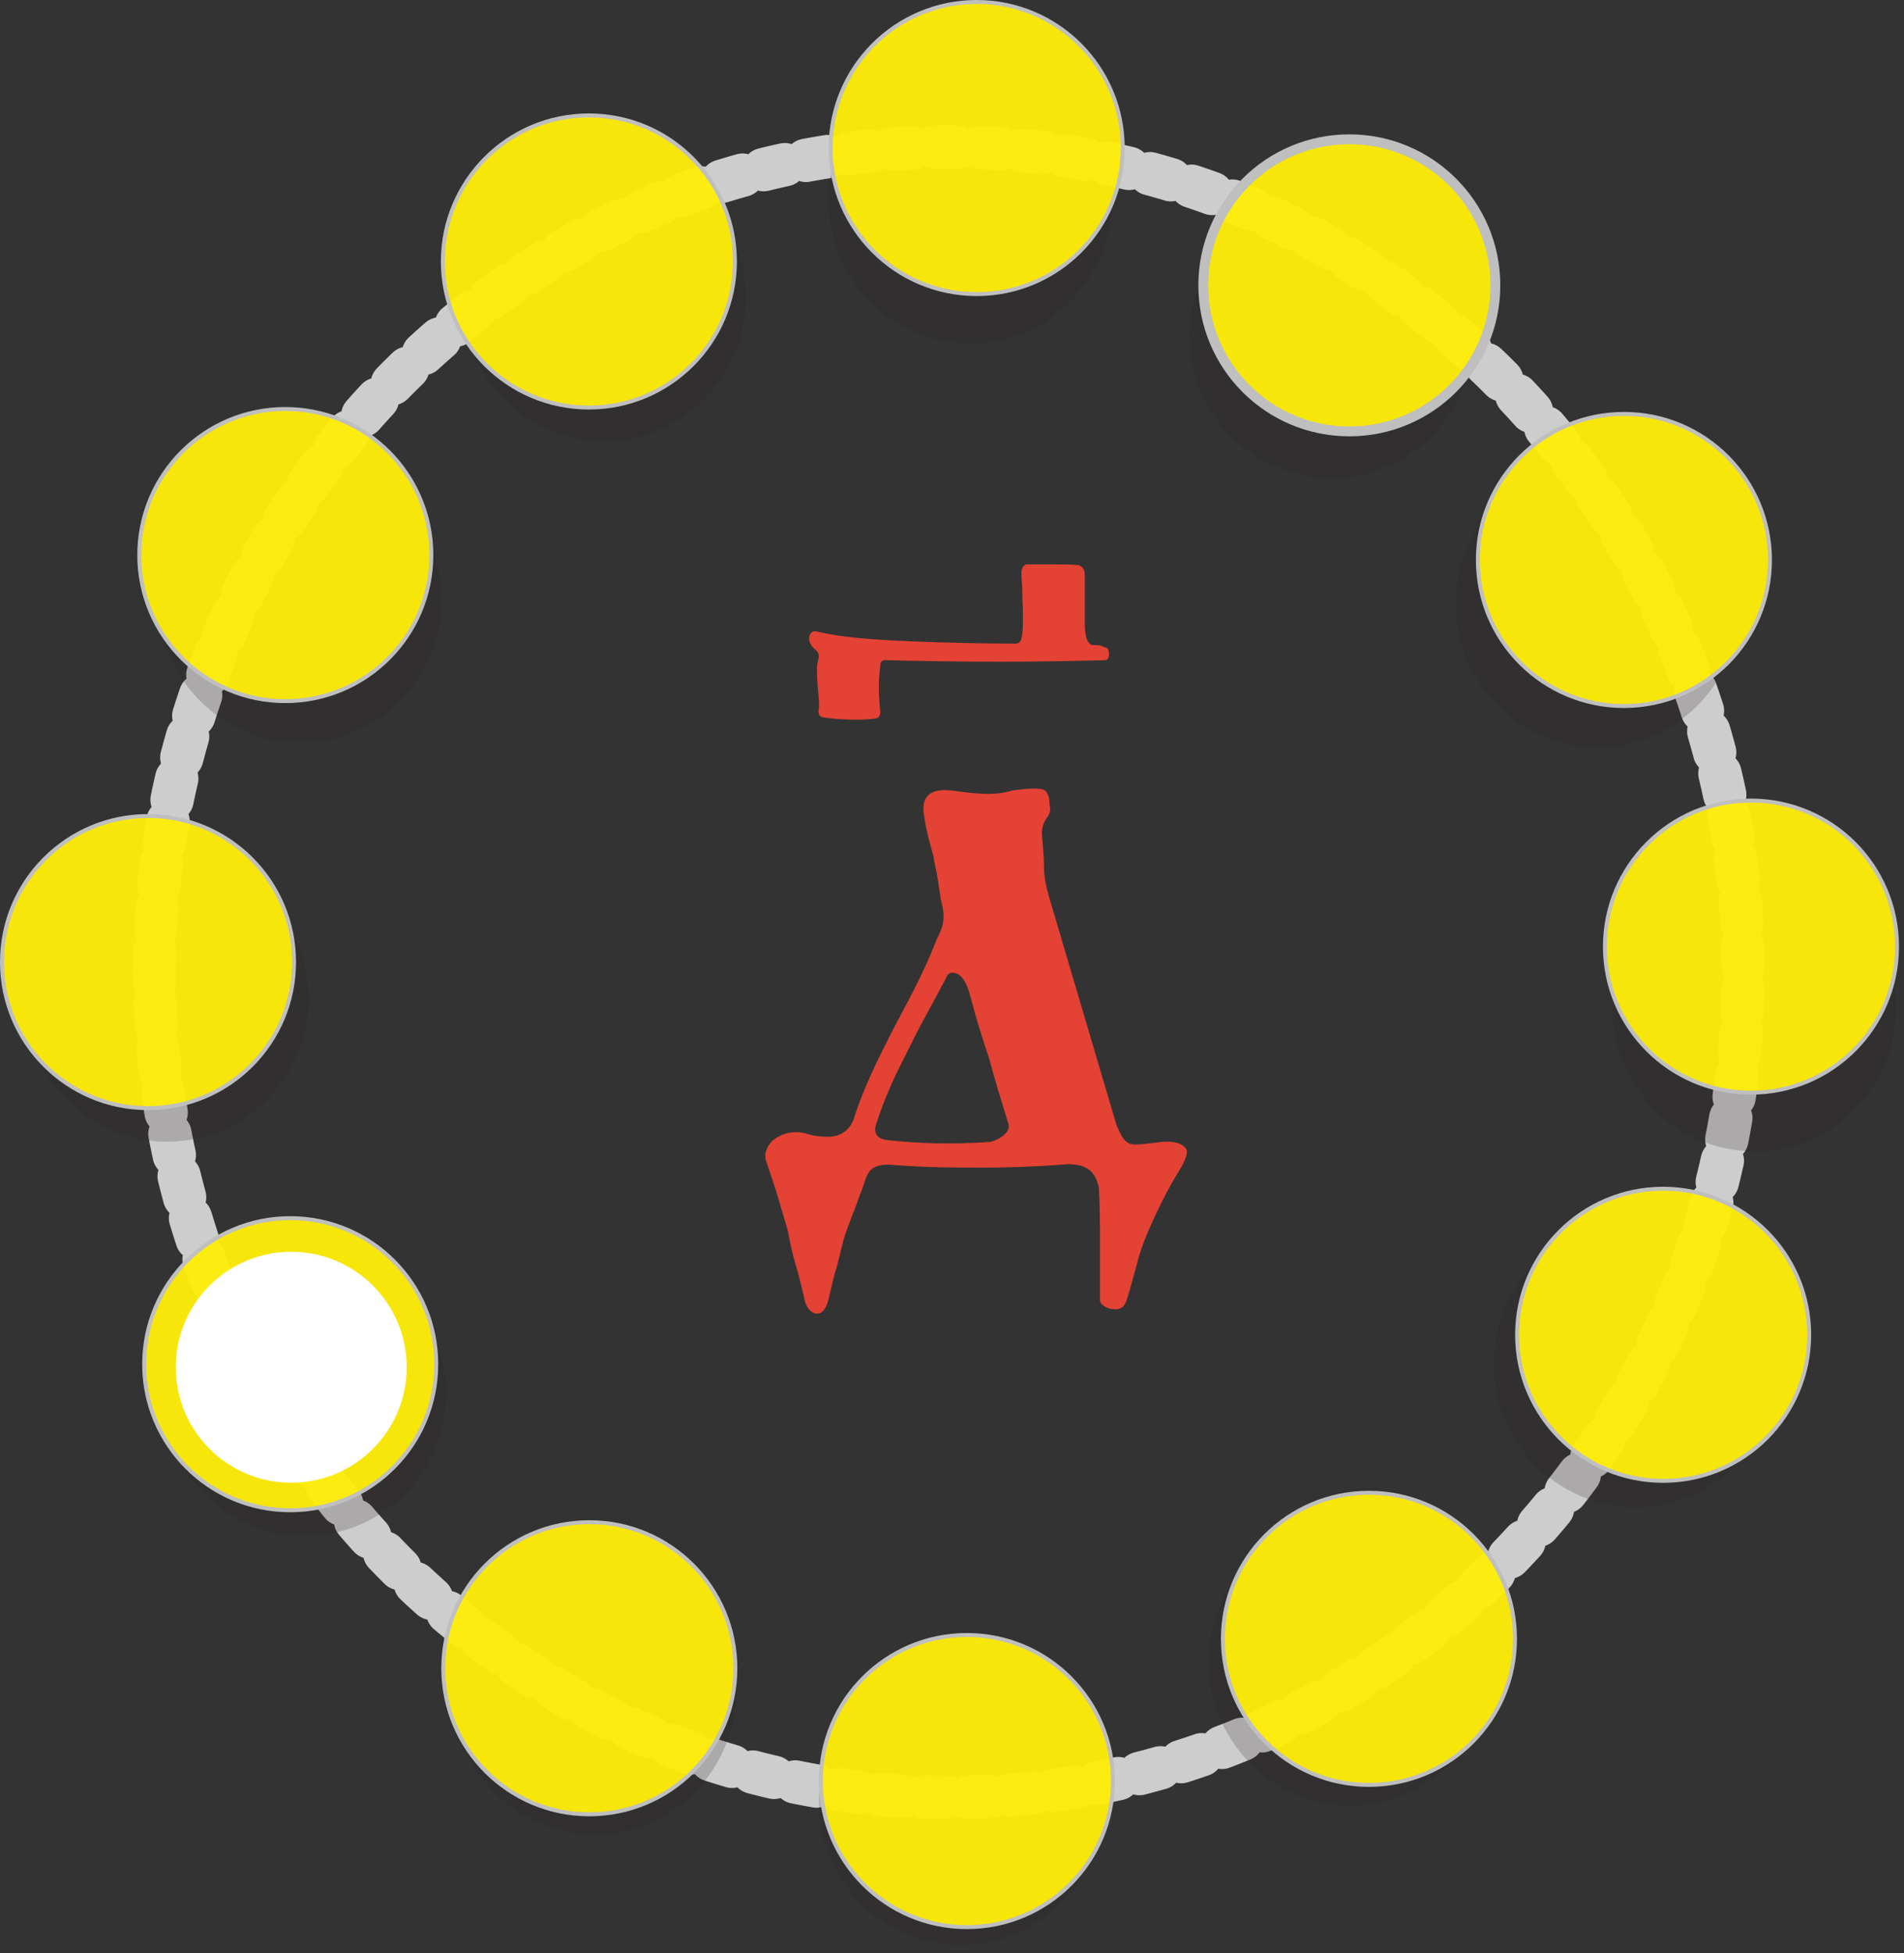 <?xml version="1.0" encoding="UTF-8" standalone="no"?>
<!DOCTYPE svg PUBLIC "-//W3C//DTD SVG 1.1//EN" "http://www.w3.org/Graphics/SVG/1.1/DTD/svg11.dtd">
<!-- Created with Vectornator (http://vectornator.io/) -->
<svg height="100%" stroke-miterlimit="10" style="fill-rule:nonzero;clip-rule:evenodd;stroke-linecap:round;stroke-linejoin:round;" version="1.1" viewBox="0 0 482.936 495.296" width="100%" xml:space="preserve" xmlns="http://www.w3.org/2000/svg" xmlns:vectornator="http://vectornator.io" xmlns:xlink="http://www.w3.org/1999/xlink">
<rect x="0" y="0" width="482.936" height="495.296" fill="#333333" stroke="none"/>
<defs>
<clipPath id="TextBounds">
<rect height="306.756" width="171.934" x="190.8" y="88.622"/>
</clipPath>
<clipPath id="TextBounds_2">
<rect height="271" width="159.637" x="199.399" y="103.129"/>
</clipPath>
</defs>
<g id="layer1" vectornator:layerName="layer1">
<path d="M39.239 246.571C39.239 130.989 129.431 37.292 240.689 37.292C351.947 37.292 442.139 130.989 442.139 246.571C442.139 362.153 351.947 455.85 240.689 455.85C129.431 455.85 39.239 362.153 39.239 246.571Z" fill="#e4e4e4" fill-opacity="0" fill-rule="nonzero" opacity="1" stroke="#cdcdcd" stroke-dasharray="5.504,5.504" stroke-linecap="butt" stroke-linejoin="round" stroke-width="11.008"/>
<g opacity="1">
<path d="M279.546 456.902C279.546 476.964 263.469 493.228 243.637 493.228C223.804 493.228 207.727 476.964 207.727 456.902C207.727 436.84 223.804 420.576 243.637 420.576C263.469 420.576 279.546 436.84 279.546 456.902Z" fill="#292121" fill-opacity="0.205" fill-rule="nonzero" opacity="1" stroke="none"/>
<path d="M480.892 255.658C480.892 275.72 464.815 291.984 444.983 291.984C425.151 291.984 409.074 275.72 409.074 255.658C409.074 235.595 425.151 219.332 444.983 219.332C464.815 219.332 480.892 235.595 480.892 255.658Z" fill="#292121" fill-opacity="0.205" fill-rule="nonzero" opacity="1" stroke="none"/>
<path d="M78.2 253.218C78.2 273.281 62.122 289.545 42.29 289.545C22.458 289.545 6.381 273.281 6.381 253.218C6.381 233.156 22.458 216.892 42.29 216.892C62.122 216.892 78.2 233.156 78.2 253.218Z" fill="#292121" fill-opacity="0.205" fill-rule="nonzero" opacity="1" stroke="none"/>
<path d="M111.958 151.986C111.958 172.049 95.881 188.313 76.049 188.313C56.217 188.313 40.14 172.049 40.14 151.986C40.14 131.924 56.217 115.66 76.049 115.66C95.881 115.66 111.958 131.924 111.958 151.986Z" fill="#292121" fill-opacity="0.205" fill-rule="nonzero" opacity="1" stroke="none"/>
<path d="M189.125 75.558C189.125 95.62 173.047 111.884 153.215 111.884C133.383 111.884 117.306 95.62 117.306 75.558C117.306 55.496 133.383 39.232 153.215 39.232C173.047 39.232 189.125 55.496 189.125 75.558Z" fill="#292121" fill-opacity="0.205" fill-rule="nonzero" opacity="1" stroke="none"/>
<path d="M373.588 84.905C373.588 104.967 357.511 121.231 337.678 121.231C317.846 121.231 301.769 104.967 301.769 84.905C301.769 64.843 317.846 48.579 337.678 48.579C357.511 48.579 373.588 64.843 373.588 84.905Z" fill="#292121" fill-opacity="0.205" fill-rule="nonzero" opacity="1" stroke="none"/>
<path d="M441.105 153.206C441.105 173.268 425.028 189.532 405.196 189.532C385.364 189.532 369.287 173.268 369.287 153.206C369.287 133.144 385.364 116.88 405.196 116.88C425.028 116.88 441.105 133.144 441.105 153.206Z" fill="#292121" fill-opacity="0.205" fill-rule="nonzero" opacity="1" stroke="none"/>
<path d="M450.75 345.913C450.75 365.975 434.673 382.239 414.841 382.239C395.009 382.239 378.932 365.975 378.932 345.913C378.932 325.85 395.009 309.587 414.841 309.587C434.673 309.587 450.75 325.85 450.75 345.913Z" fill="#292121" fill-opacity="0.205" fill-rule="nonzero" opacity="1" stroke="none"/>
<path d="M378.41 421.532C378.41 441.594 362.333 457.858 342.501 457.858C322.669 457.858 306.592 441.594 306.592 421.532C306.592 401.47 322.669 385.206 342.501 385.206C362.333 385.206 378.41 401.47 378.41 421.532Z" fill="#292121" fill-opacity="0.205" fill-rule="nonzero" opacity="1" stroke="none"/>
<path d="M186.71 428.85C186.71 448.912 170.632 465.176 150.8 465.176C130.968 465.176 114.891 448.912 114.891 428.85C114.891 408.788 130.968 392.524 150.8 392.524C170.632 392.524 186.71 408.788 186.71 428.85Z" fill="#292121" fill-opacity="0.205" fill-rule="nonzero" opacity="1" stroke="none"/>
<path d="M113.164 353.231C113.164 373.293 97.087 389.557 77.255 389.557C57.422 389.557 41.345 373.293 41.345 353.231C41.345 333.168 57.422 316.905 77.255 316.905C97.087 316.905 113.164 333.168 113.164 353.231Z" fill="#292121" fill-opacity="0.205" fill-rule="nonzero" opacity="1" stroke="none"/>
<path d="M281.957 50.755C281.957 70.817 265.88 87.081 246.048 87.081C226.216 87.081 210.139 70.817 210.139 50.755C210.139 30.692 226.216 14.428 246.048 14.428C265.88 14.428 281.957 30.692 281.957 50.755Z" fill="#292121" fill-opacity="0.205" fill-rule="nonzero" opacity="1" stroke="none"/>
</g>
<g opacity="1">
<path d="M284.769 37.543C284.769 58.001 268.185 74.585 247.727 74.585C227.269 74.585 210.685 58.001 210.685 37.543C210.685 17.085 227.269 0.501 247.727 0.501C268.185 0.501 284.769 17.085 284.769 37.543Z" fill="#ffee09" fill-opacity="0.958" fill-rule="nonzero" opacity="1" stroke="#bfbfbf" stroke-linecap="butt" stroke-linejoin="miter" stroke-width="1.003"/>
<path d="M282.281 451.692C282.281 472.15 265.697 488.734 245.24 488.734C224.782 488.734 208.198 472.15 208.198 451.692C208.198 431.235 224.782 414.651 245.24 414.651C265.697 414.651 282.281 431.235 282.281 451.692Z" fill="#ffee09" fill-opacity="0.958" fill-rule="nonzero" opacity="1" stroke="#bfbfbf" stroke-linecap="butt" stroke-linejoin="miter" stroke-width="1.003"/>
<path d="M481.161 240.071C481.161 260.529 464.577 277.113 444.119 277.113C423.662 277.113 407.078 260.529 407.078 240.071C407.078 219.614 423.662 203.029 444.119 203.029C464.577 203.029 481.161 219.614 481.161 240.071Z" fill="#ffee09" fill-opacity="0.958" fill-rule="nonzero" opacity="1" stroke="#bfbfbf" stroke-linecap="butt" stroke-linejoin="miter" stroke-width="1.003"/>
<path d="M74.585 243.996C74.585 264.454 58.001 281.038 37.543 281.038C17.085 281.038 0.501 264.454 0.501 243.996C0.501 223.538 17.085 206.954 37.543 206.954C58.001 206.954 74.585 223.538 74.585 243.996Z" fill="#ffee09" fill-opacity="0.958" fill-rule="nonzero" opacity="1" stroke="#bfbfbf" stroke-linecap="butt" stroke-linejoin="miter" stroke-width="1.003"/>
<path d="M109.408 140.77C109.408 161.227 92.824 177.811 72.367 177.811C51.909 177.811 35.325 161.227 35.325 140.77C35.325 120.312 51.909 103.728 72.367 103.728C92.824 103.728 109.408 120.312 109.408 140.77Z" fill="#ffee09" fill-opacity="0.958" fill-rule="nonzero" opacity="1" stroke="#bfbfbf" stroke-linecap="butt" stroke-linejoin="miter" stroke-width="1.003"/>
<path d="M186.406 66.314C186.406 86.771 169.822 103.355 149.364 103.355C128.907 103.355 112.323 86.771 112.323 66.314C112.323 45.856 128.907 29.272 149.364 29.272C169.822 29.272 186.406 45.856 186.406 66.314Z" fill="#ffee09" fill-opacity="0.958" fill-rule="nonzero" opacity="1" stroke="#bfbfbf" stroke-linecap="butt" stroke-linejoin="miter" stroke-width="1.003"/>
<path d="M379.289 72.367C379.289 92.824 362.705 109.408 342.247 109.408C321.79 109.408 305.206 92.824 305.206 72.367C305.206 51.909 321.79 35.325 342.247 35.325C362.705 35.325 379.289 51.909 379.289 72.367Z" fill="#ffee09" fill-opacity="0.958" fill-rule="nonzero" opacity="1" stroke="#bfbfbf" stroke-linecap="butt" stroke-linejoin="miter" stroke-width="2.504"/>
<path d="M448.936 142.013C448.936 162.471 432.352 179.055 411.894 179.055C391.437 179.055 374.852 162.471 374.852 142.013C374.852 121.556 391.437 104.971 411.894 104.971C432.352 104.971 448.936 121.556 448.936 142.013Z" fill="#ffee09" fill-opacity="0.958" fill-rule="nonzero" opacity="1" stroke="#bfbfbf" stroke-linecap="butt" stroke-linejoin="miter" stroke-width="1.003"/>
<path d="M458.886 338.516C458.886 358.974 442.301 375.558 421.844 375.558C401.386 375.558 384.802 358.974 384.802 338.516C384.802 318.059 401.386 301.475 421.844 301.475C442.301 301.475 458.886 318.059 458.886 338.516Z" fill="#ffee09" fill-opacity="0.958" fill-rule="nonzero" opacity="1" stroke="#bfbfbf" stroke-linecap="butt" stroke-linejoin="miter" stroke-width="1.003"/>
<path d="M384.264 415.625C384.264 436.083 367.68 452.667 347.222 452.667C326.765 452.667 310.18 436.083 310.18 415.625C310.18 395.168 326.765 378.584 347.222 378.584C367.68 378.584 384.264 395.168 384.264 415.625Z" fill="#ffee09" fill-opacity="0.958" fill-rule="nonzero" opacity="1" stroke="#bfbfbf" stroke-linecap="butt" stroke-linejoin="miter" stroke-width="1.003"/>
<path d="M186.517 423.087C186.517 443.545 169.933 460.129 149.475 460.129C129.018 460.129 112.434 443.545 112.434 423.087C112.434 402.63 129.018 386.046 149.475 386.046C169.933 386.046 186.517 402.63 186.517 423.087Z" fill="#ffee09" fill-opacity="0.958" fill-rule="nonzero" opacity="1" stroke="#bfbfbf" stroke-linecap="butt" stroke-linejoin="miter" stroke-width="1.003"/>
<path d="M110.652 345.979C110.652 366.436 94.068 383.02 73.61 383.02C53.153 383.02 36.568 366.436 36.568 345.979C36.568 325.521 53.153 308.937 73.61 308.937C94.068 308.937 110.652 325.521 110.652 345.979Z" fill="#ffee09" fill-opacity="0.958" fill-rule="nonzero" opacity="1" stroke="#bfbfbf" stroke-linecap="butt" stroke-linejoin="miter" stroke-width="1.003"/>
</g>
<g opacity="1">
<path clip-path="url(#TextBounds)" d="M299.302 296.555C300.693 294.164 301.249 292.643 300.971 291.556C299.859 289.6 296.799 289.165 292.905 289.817C290.958 290.034 289.289 290.252 287.899 290.252C285.395 290.252 284.561 288.513 283.17 285.252L266.204 227.868C265.369 225.042 264.813 222.434 264.813 220.043C264.813 217.652 264.535 214.609 264.257 211.348C264.257 209.827 264.813 208.305 265.647 207.218C266.482 206.132 266.482 205.045 266.204 203.958C266.204 202.436 265.926 201.35 265.091 200.48C264.257 199.828 261.475 199.828 256.747 200.48C252.019 202.002 246.178 201.132 241.449 200.48C235.608 199.828 233.383 202.219 234.496 207.436C234.774 209.827 235.608 213.087 236.721 217C236.999 218.956 237.555 220.912 237.834 222.869L238.668 228.303C239.781 232.433 239.502 234.606 237.555 238.302C233.94 247.648 229.767 254.821 226.152 261.777C222.536 268.95 218.92 276.123 216.417 284.165C215.304 286.556 213.357 288.295 210.02 288.295C208.073 288.295 206.404 288.078 205.013 287.643C202.51 286.774 198.894 286.774 195.834 289.382C194.444 290.904 193.887 292.425 194.166 293.947C195.278 297.425 196.391 300.468 197.225 303.294L199.728 311.771C200.285 314.597 200.841 317.422 201.675 320.248C202.51 323.074 203.344 326.334 204.179 330.029C205.013 333.29 208.629 335.029 210.02 330.029C210.854 326.769 211.41 323.726 212.245 321.335L213.914 314.597C214.47 312.64 215.304 310.467 216.139 308.293C216.973 306.337 217.807 303.728 218.92 300.903C220.033 297.425 220.589 294.816 226.986 295.468C235.608 296.121 242.284 296.121 248.959 296.121C255.634 296.121 262.31 295.903 270.932 295.251C276.495 295.251 277.886 297.859 278.72 301.12C278.998 306.337 278.998 310.901 278.998 315.031L278.998 329.812C278.998 330.682 280.389 331.768 282.058 331.986C283.727 332.203 284.839 331.986 285.674 330.029C286.786 326.552 287.621 323.291 288.455 320.248C289.846 314.379 294.018 306.119 295.687 302.859C296.521 301.337 297.634 299.164 299.302 296.555ZM255.634 284.6C256.747 286.991 253.687 288.947 251.184 289.6C241.449 290.252 233.383 290.034 225.317 289.165C222.536 288.947 221.423 287.426 222.258 285.035C224.483 278.079 226.986 272.862 229.767 267.428C231.158 264.603 232.549 261.777 234.218 258.734L240.059 247.866C240.337 246.779 241.449 246.344 242.84 246.996C244.231 247.648 245.343 249.604 246.178 252.865C247.568 258.299 249.237 263.516 250.906 268.515C252.297 273.732 253.966 279.166 255.634 284.6Z" fill="#e34234" opacity="1" stroke="none"/>
<path clip-path="url(#TextBounds_2)" d="M280.321 167.432C280.895 167.432 281.278 166.857 281.278 165.901C281.278 164.752 280.895 164.178 280.321 164.178C280.13 164.178 279.747 163.987 279.364 163.795C278.79 163.604 278.216 163.604 277.642 163.604C276.111 163.795 275.537 162.073 275.345 160.733C275.154 159.968 275.154 159.011 275.154 157.671L275.154 146.189C275.154 144.849 274.963 143.892 273.623 143.318C271.901 143.127 269.795 143.127 266.925 143.127L260.418 143.127C259.652 143.127 259.078 144.275 259.078 145.04C259.078 145.997 259.078 147.145 259.27 148.485C259.27 151.164 259.461 154.035 259.461 156.523C259.461 158.82 259.461 160.351 259.078 161.882C258.887 162.838 258.313 163.221 257.547 163.221C249.892 163.221 240.323 163.03 231.137 162.647C221.951 162.264 213.339 161.69 207.215 160.159C205.11 159.585 204.153 162.838 207.023 164.944C207.598 165.518 207.789 166.092 207.598 167.049C207.406 168.006 207.215 168.771 207.215 169.537C207.215 172.216 207.406 174.512 207.598 176.235C207.789 177.957 207.789 179.488 207.598 180.445C207.598 181.402 208.172 181.976 209.129 181.976C212.382 182.55 219.463 182.742 222.334 182.168C222.908 181.976 223.291 181.402 223.291 180.637C223.099 178.723 222.908 176.618 222.908 174.321C222.908 172.025 223.099 170.111 223.291 168.771C223.291 167.814 223.673 167.432 224.63 167.432C232.285 167.623 242.811 167.814 253.337 167.814C263.48 167.814 273.623 167.623 280.321 167.432Z" fill="#e34234" opacity="1" stroke="none"/>
</g>
<path d="M103.155 346.746C103.155 362.922 90.042 376.035 73.866 376.035C57.69 376.035 44.577 362.922 44.577 346.746C44.577 330.57 57.69 317.457 73.866 317.457C90.042 317.457 103.155 330.57 103.155 346.746Z" fill="#ffffff" fill-rule="nonzero" opacity="1" stroke="none"/>
</g>
</svg>
